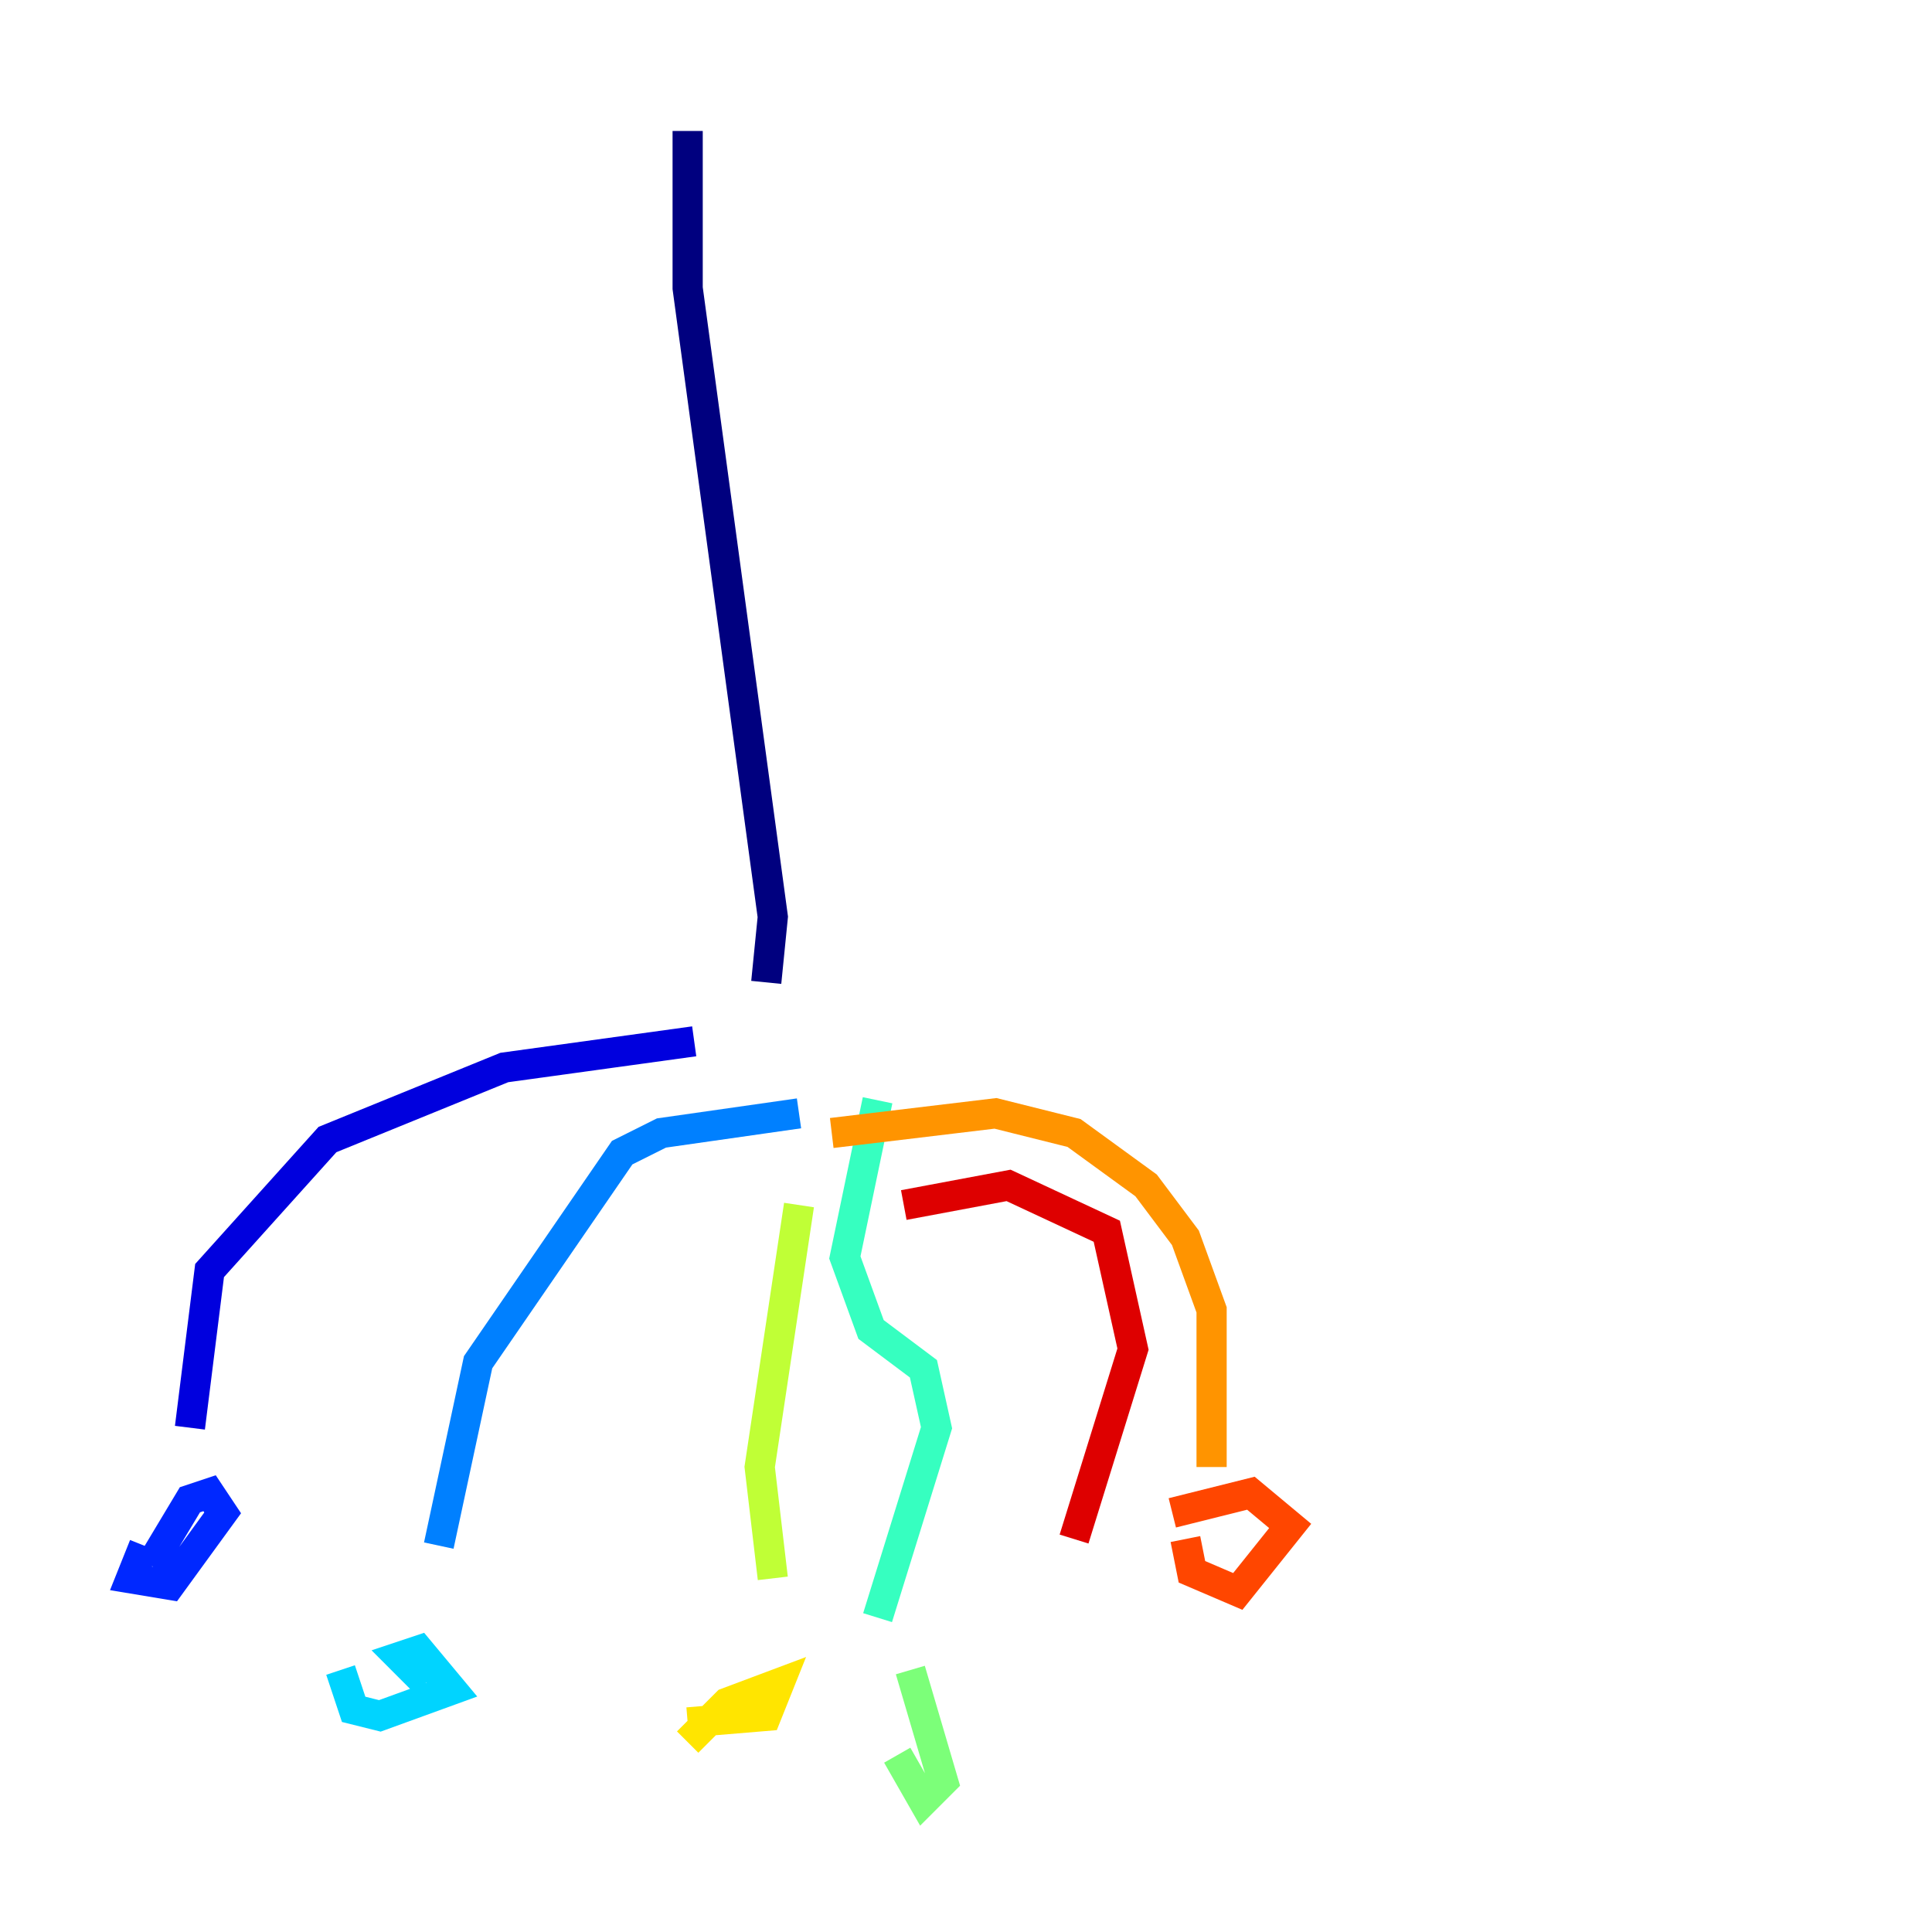 <?xml version="1.0" encoding="utf-8" ?>
<svg baseProfile="tiny" height="128" version="1.2" viewBox="0,0,128,128" width="128" xmlns="http://www.w3.org/2000/svg" xmlns:ev="http://www.w3.org/2001/xml-events" xmlns:xlink="http://www.w3.org/1999/xlink"><defs /><polyline fill="none" points="45.559,8.678 45.559,19.091 51.2,60.746 50.766,65.085" stroke="#00007f" stroke-width="2" /><polyline fill="none" points="45.993,68.99 33.41,70.725 21.695,75.498 13.885,84.176 12.583,94.59" stroke="#0000de" stroke-width="2" /><polyline fill="none" points="9.98,103.702 12.583,99.363 13.885,98.929 14.752,100.231 11.281,105.003 8.678,104.57 9.546,102.4" stroke="#0028ff" stroke-width="2" /><polyline fill="none" points="52.936,73.763 43.824,75.064 41.22,76.366 31.675,90.251 29.071,102.4" stroke="#0080ff" stroke-width="2" /><polyline fill="none" points="28.203,111.512 26.468,109.776 27.77,109.342 29.939,111.946 25.166,113.681 23.43,113.248 22.563,110.644" stroke="#00d4ff" stroke-width="2" /><polyline fill="none" points="58.142,72.895 55.973,83.308 57.709,88.081 61.18,90.685 62.047,94.59 58.142,107.173" stroke="#36ffc0" stroke-width="2" /><polyline fill="none" points="60.312,110.644 62.481,118.02 61.18,119.322 59.444,116.285" stroke="#7cff79" stroke-width="2" /><polyline fill="none" points="52.936,79.837 50.332,97.193 51.2,104.57" stroke="#c0ff36" stroke-width="2" /><polyline fill="none" points="45.559,115.417 48.163,112.814 51.634,111.512 50.766,113.681 45.559,114.115" stroke="#ffe500" stroke-width="2" /><polyline fill="none" points="55.105,75.064 65.953,73.763 71.159,75.064 75.932,78.536 78.536,82.007 80.271,86.78 80.271,97.193" stroke="#ff9400" stroke-width="2" /><polyline fill="none" points="77.668,100.231 82.875,98.929 85.478,101.098 82.007,105.437 78.969,104.136 78.536,101.966" stroke="#ff4600" stroke-width="2" /><polyline fill="none" points="59.878,79.837 66.82,78.536 73.329,81.573 75.064,89.383 71.159,101.966" stroke="#de0000" stroke-width="2" /><polyline fill="none" points="74.197,99.363 74.197,99.363" stroke="#7f0000" stroke-width="2" /></svg>